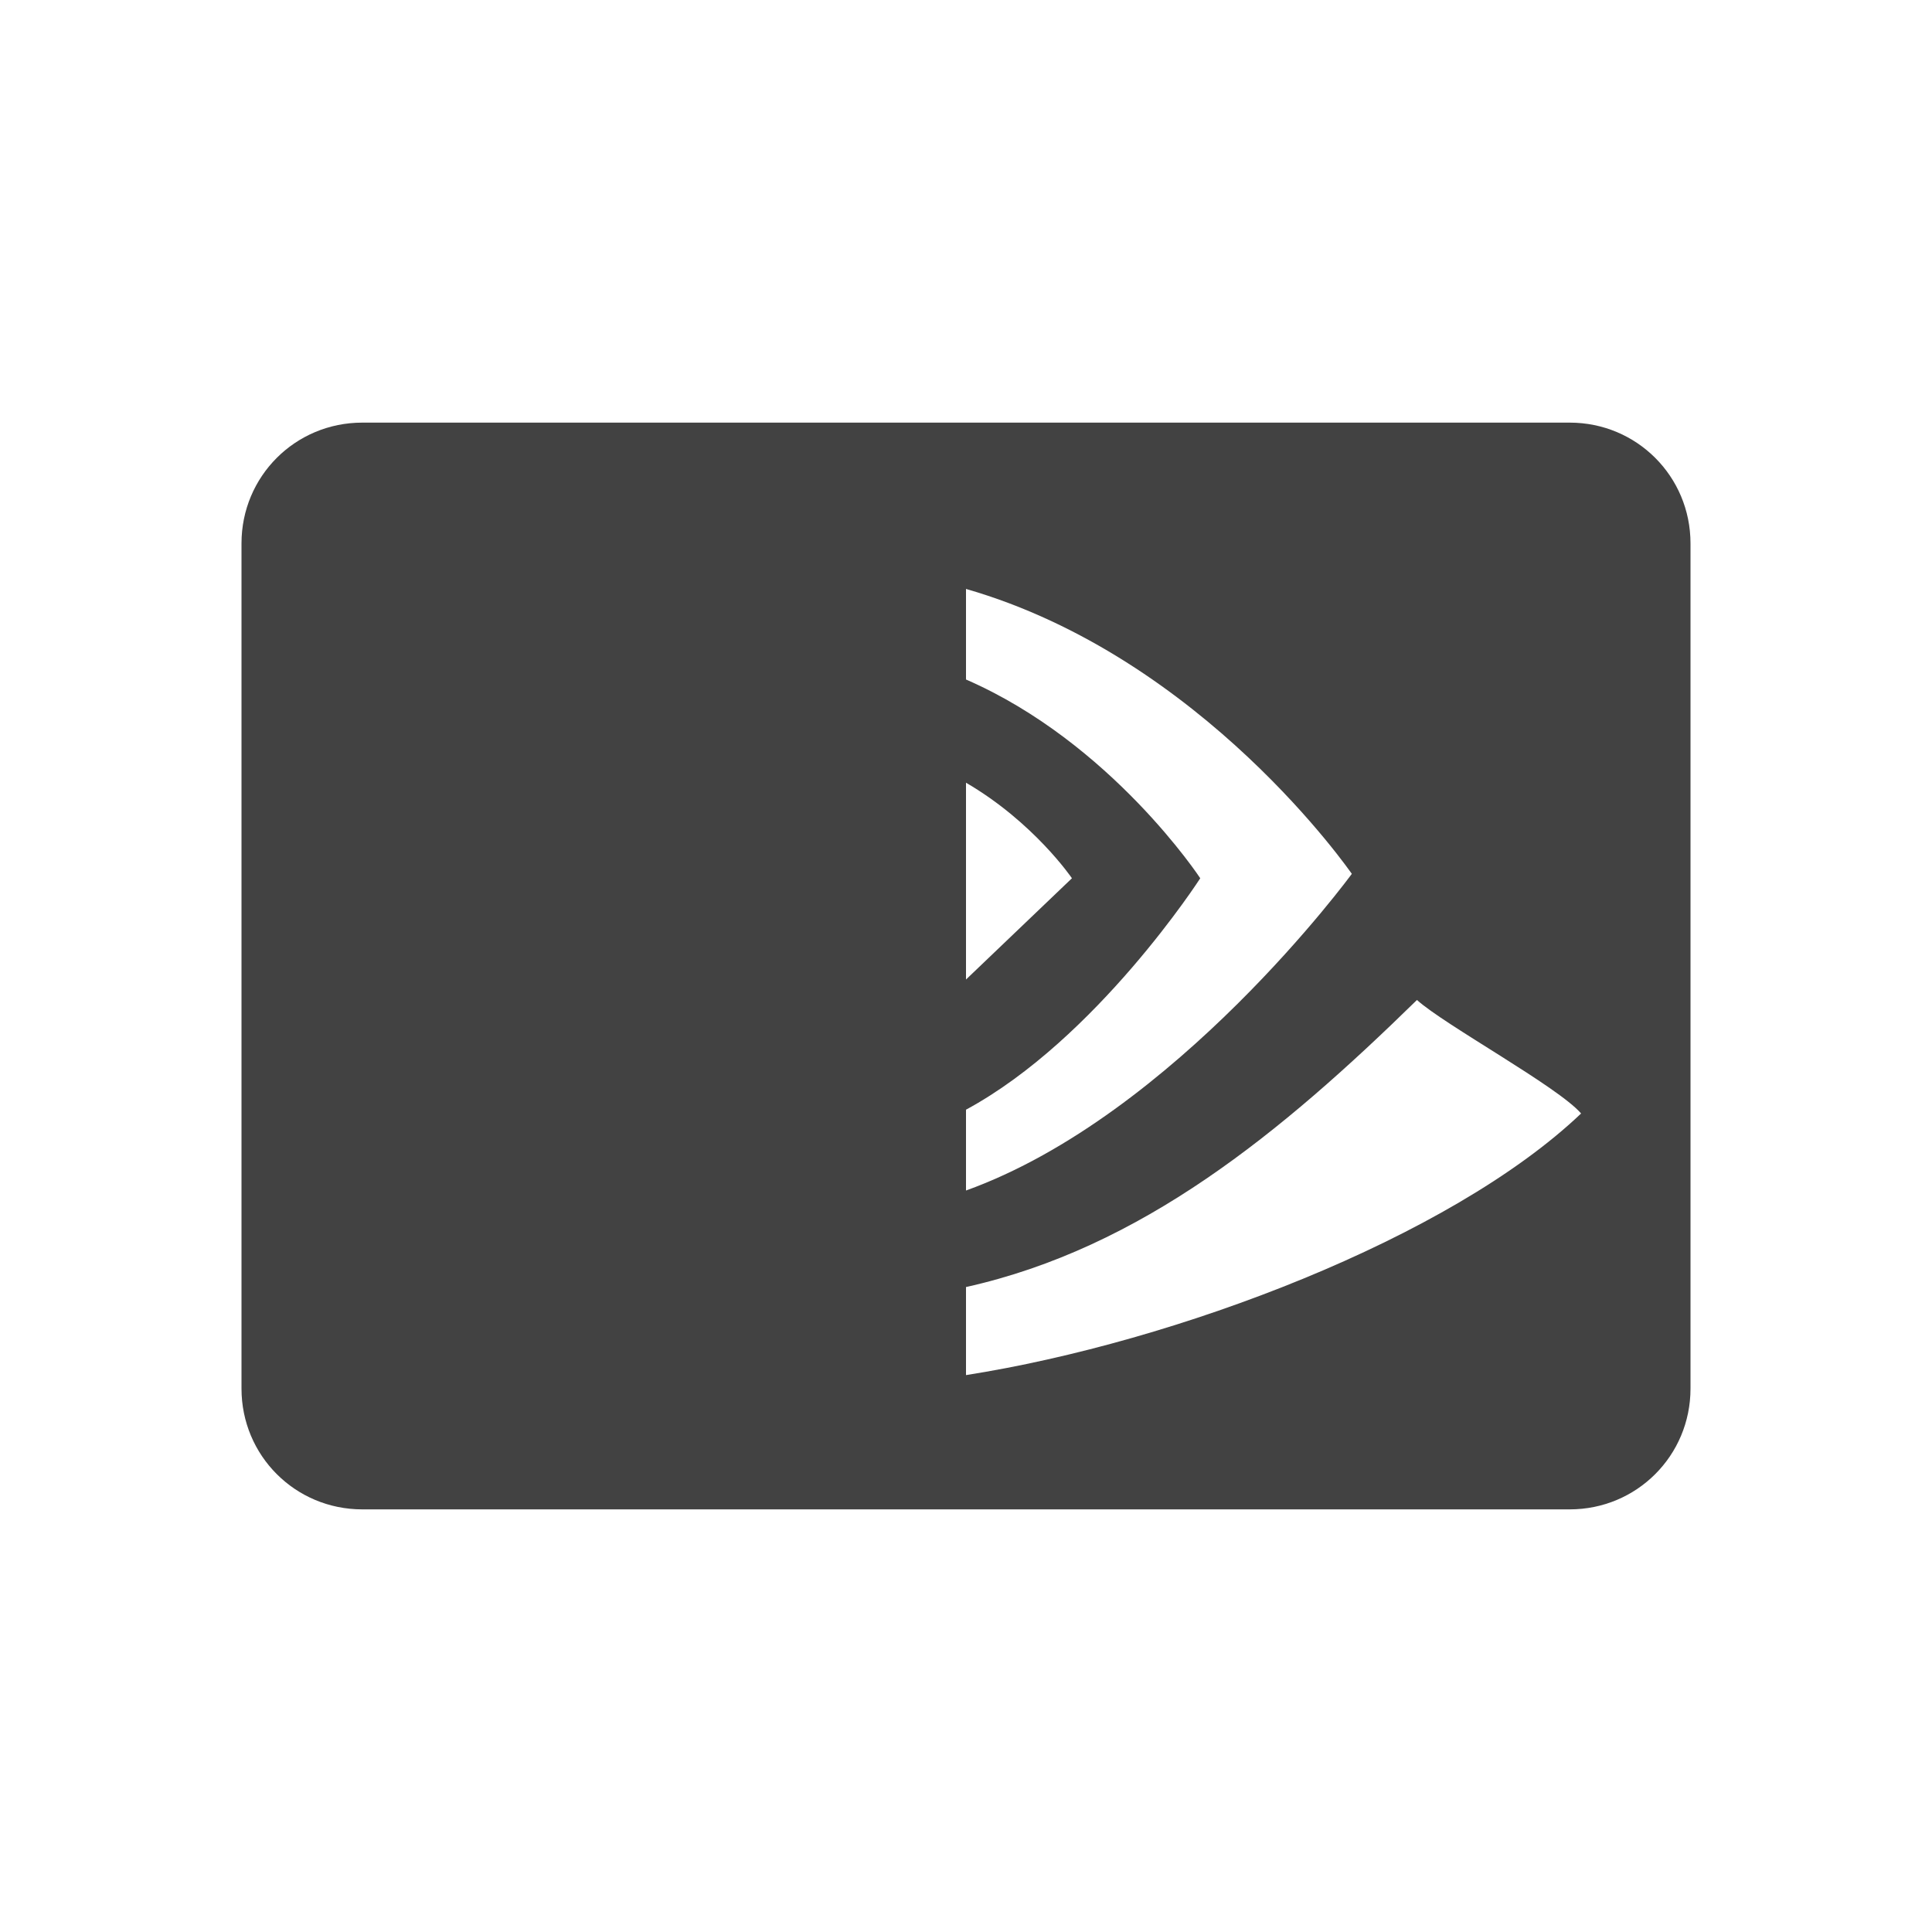 
<svg xmlns="http://www.w3.org/2000/svg" xmlns:xlink="http://www.w3.org/1999/xlink" width="24px" height="24px" viewBox="0 0 24 24" version="1.1">
<g id="surface1">
<defs>
  <style id="current-color-scheme" type="text/css">
   .ColorScheme-Text { color:#424242; } .ColorScheme-Highlight { color:#eeeeee; }
  </style>
 </defs>
<path style="fill:currentColor" class="ColorScheme-Text" d="M 4.5 5.25 C 3.668 5.25 3 5.918 3 6.75 L 3 17.25 C 3 18.082 3.668 18.75 4.5 18.75 L 19.5 18.75 C 20.332 18.75 21 18.082 21 17.25 L 21 6.75 C 21 5.918 20.332 5.25 19.5 5.25 Z M 12 7.316 C 14.949 8.164 16.793 10.859 16.793 10.855 C 16.793 10.855 14.602 13.852 12 14.789 L 12 13.785 C 13.625 12.906 14.91 10.91 14.91 10.91 C 14.91 10.91 13.805 9.227 12 8.441 Z M 12 9.723 C 12.844 10.215 13.316 10.91 13.316 10.91 L 12 12.168 Z M 17.602 12.422 C 17.941 12.73 19.355 13.5 19.641 13.832 C 18.012 15.383 14.609 16.672 12 17.082 L 12 15.988 C 14.176 15.504 15.914 14.074 17.602 12.422 Z M 17.602 12.422 "/>
</g>
</svg>
